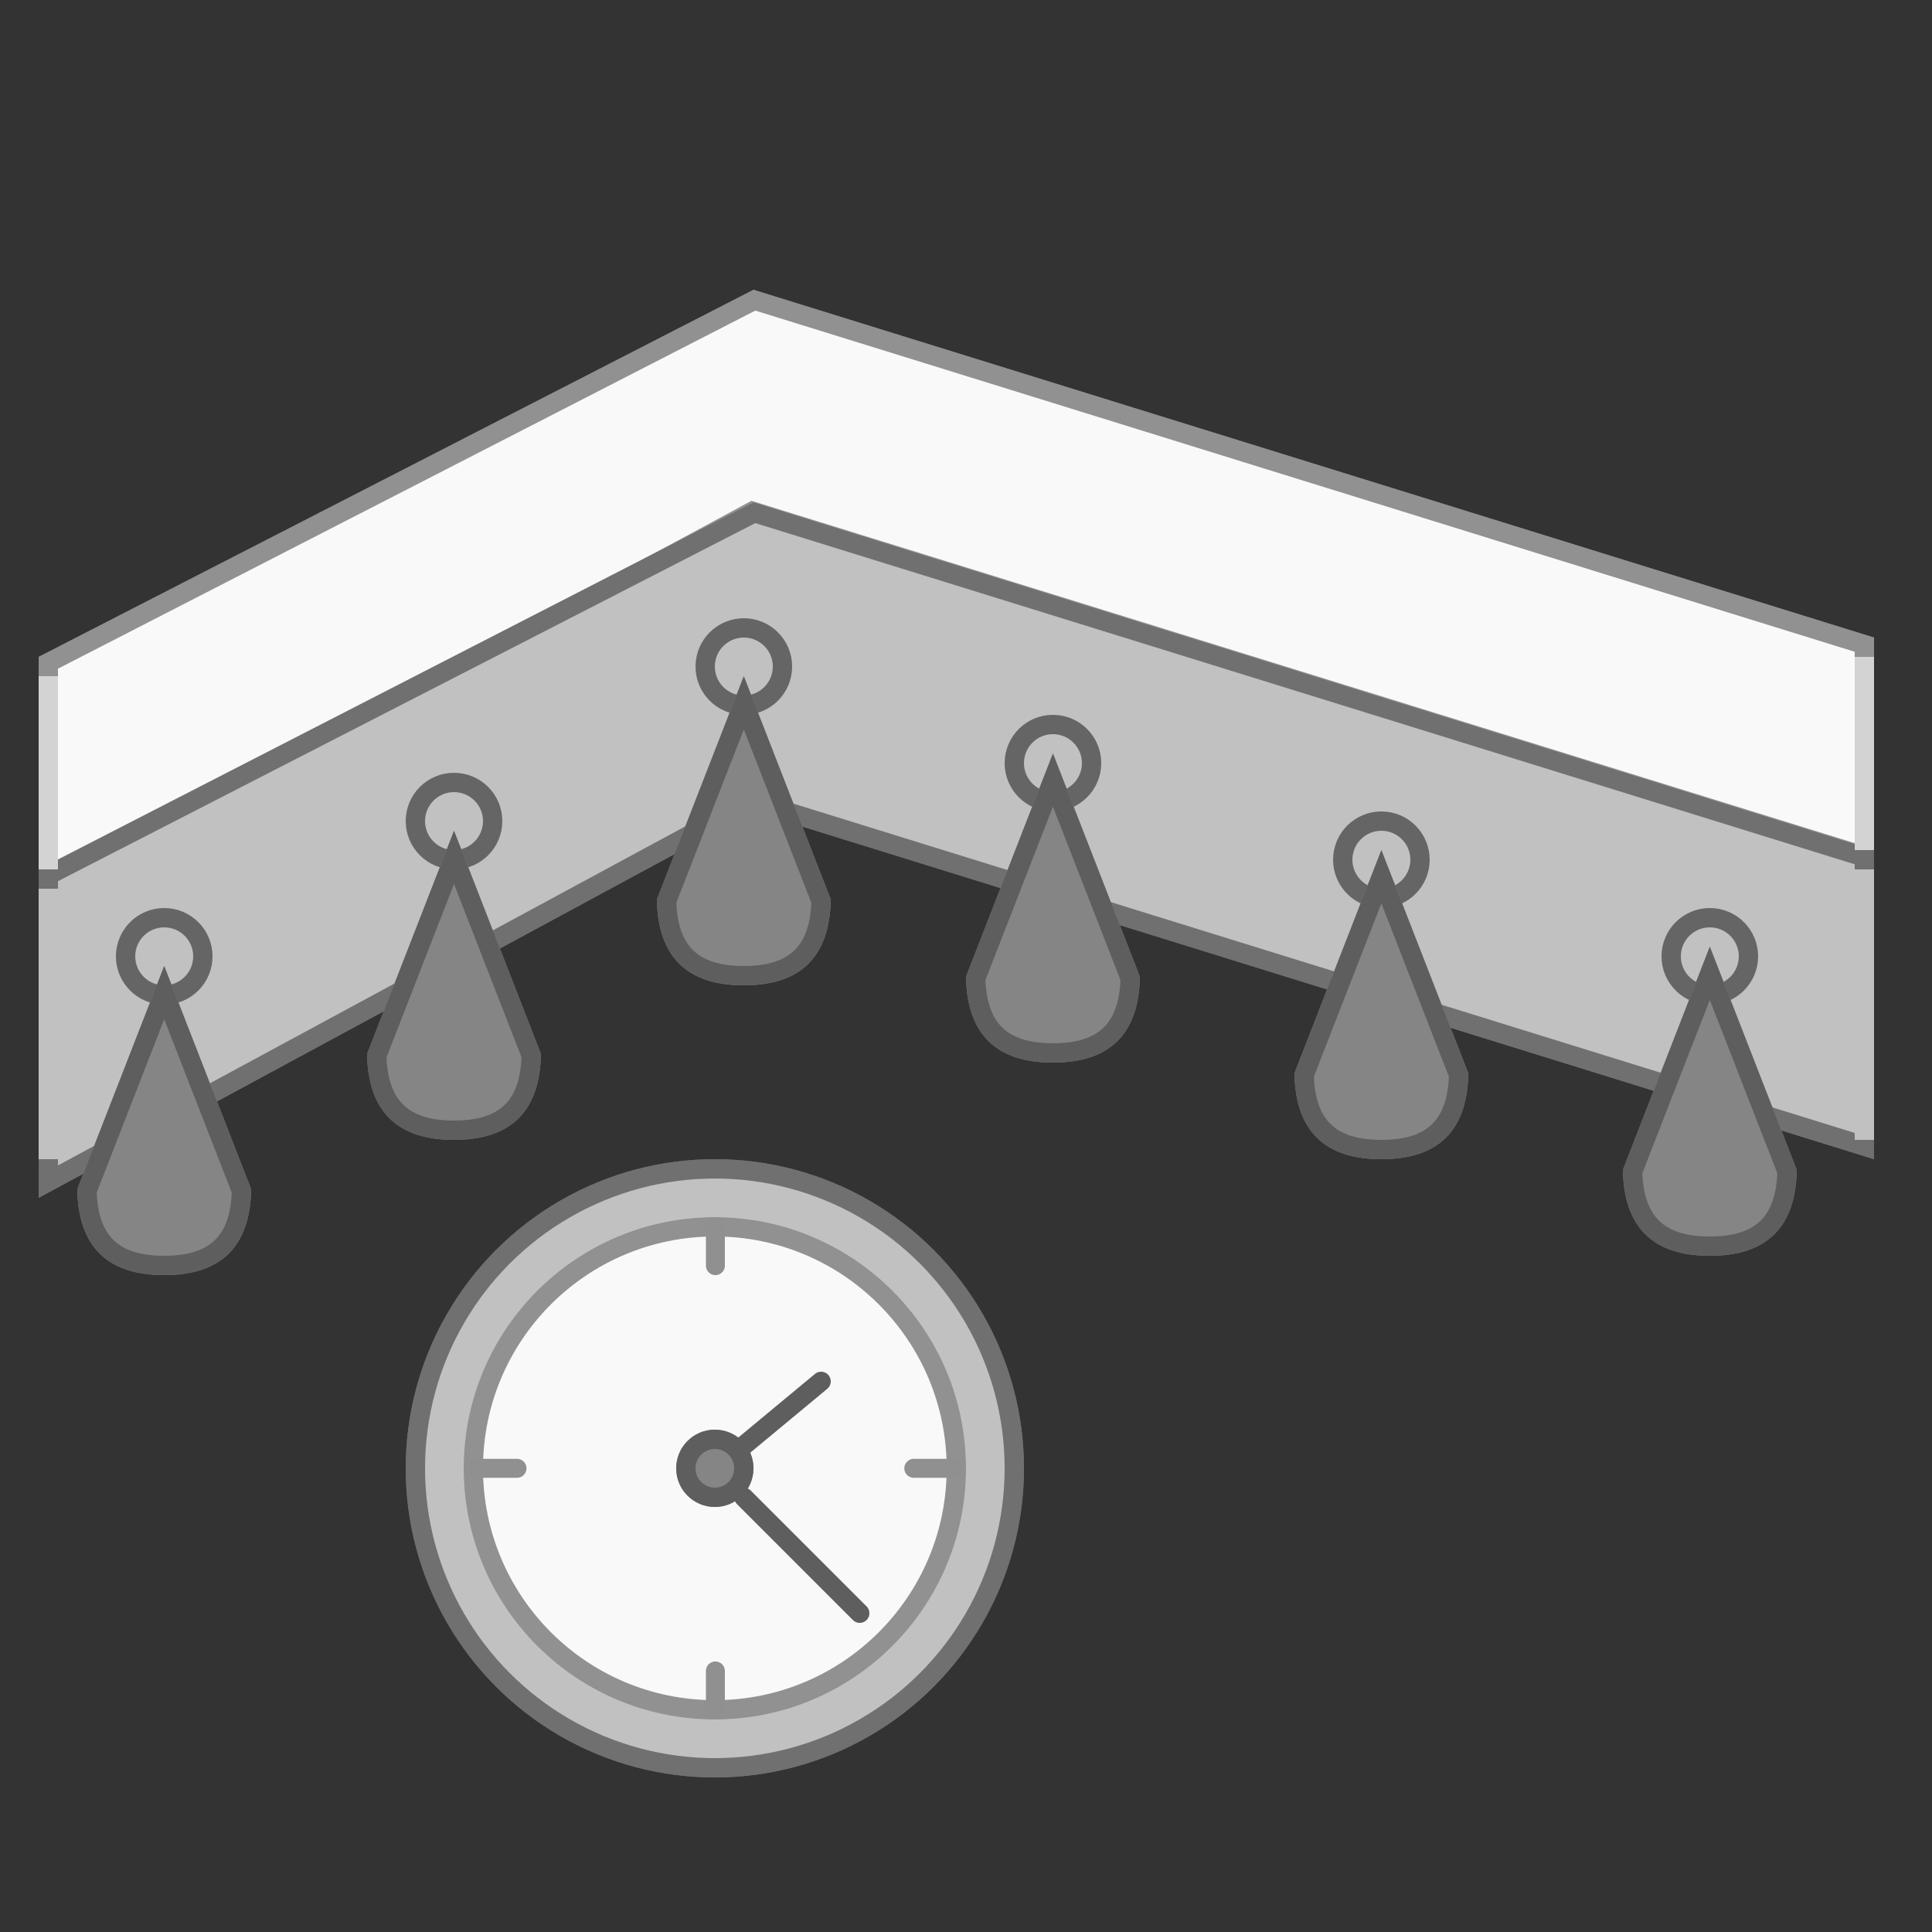 <svg xmlns="http://www.w3.org/2000/svg" xmlns:xlink="http://www.w3.org/1999/xlink" width="100" height="100" viewBox="0 0 100 100">
    <rect x="0" y="0" width="100" height="100" fill="#333333" stroke="none"/>
    <defs>
        <path id="a" d="M0 19L37 0l58 18v12L37 12 0 32z"/>
        <path id="b" d="M0 30l37-19 58 18v16L37 27 0 47z"/>
        <circle id="c" cx="6.5" cy="34.5" r="2.5"/>
        <circle id="d" cx="21.5" cy="27.5" r="2.5"/>
        <circle id="e" cx="36.5" cy="19.5" r="2.5"/>
        <circle id="f" cx="52.5" cy="24.5" r="2.5"/>
        <circle id="g" cx="69.5" cy="29.5" r="2.5"/>
        <circle id="h" cx="86.5" cy="34.5" r="2.5"/>
        <path id="i" d="M36.5 20L41 31.556C40.946 34.519 39.446 36 36.5 36c-2.946 0-4.446-1.481-4.5-4.444L36.5 20z"/>
        <path id="j" d="M6.5 35L11 46.556C10.946 49.519 9.446 51 6.5 51c-2.946 0-4.446-1.481-4.5-4.444L6.5 35z"/>
        <path id="k" d="M52.5 24L57 35.556C56.946 38.519 55.446 40 52.5 40c-2.946 0-4.446-1.481-4.5-4.444L52.5 24z"/>
        <path id="l" d="M69.5 29L74 40.556C73.946 43.519 72.446 45 69.5 45c-2.946 0-4.446-1.481-4.5-4.444L69.5 29z"/>
        <path id="m" d="M86.5 34L91 45.556C90.946 48.519 89.446 50 86.5 50c-2.946 0-4.446-1.481-4.5-4.444L86.5 34z"/>
        <path id="n" d="M21.5 28L26 39.556C25.946 42.519 24.446 44 21.5 44c-2.946 0-4.446-1.481-4.5-4.444L21.5 28z"/>
        <circle id="o" cx="35" cy="61" r="16"/>
        <circle id="p" cx="35" cy="61" r="13"/>
        <circle id="q" cx="35" cy="61" r="2"/>
    </defs>
    <g fill="none" fill-rule="evenodd">
        <g transform="translate(2 15)">
            <use fill="#F9F9F9" xlink:href="#a"/>
            <path stroke="#000" stroke-opacity=".419" d="M.5 19.305v11.856l36.447-19.7L94.5 29.32V18.368L37.047.538.5 19.305z"/>
        </g>
        <g transform="translate(2 15)">
            <use fill="#C1C1C1" xlink:href="#b"/>
            <path stroke="#000" stroke-opacity=".419" d="M.5 30.305v15.856l36.447-19.7L94.5 44.32V29.368l-57.453-17.83L.5 30.305z"/>
        </g>
        <g transform="translate(2 15)">
            <use fill="#C1C1C1" xlink:href="#c"/>
            <circle cx="6.5" cy="34.5" r="2" stroke="#000" stroke-opacity=".48"/>
        </g>
        <g transform="translate(2 15)">
            <use fill="#C1C1C1" xlink:href="#d"/>
            <circle cx="21.5" cy="27.5" r="2" stroke="#000" stroke-opacity=".48"/>
        </g>
        <g transform="translate(2 15)">
            <use fill="#C1C1C1" xlink:href="#e"/>
            <circle cx="36.5" cy="19.5" r="2" stroke="#000" stroke-opacity=".48"/>
        </g>
        <g transform="translate(2 15)">
            <use fill="#C1C1C1" xlink:href="#f"/>
            <circle cx="52.5" cy="24.5" r="2" stroke="#000" stroke-opacity=".48"/>
        </g>
        <g transform="translate(2 15)">
            <use fill="#C1C1C1" xlink:href="#g"/>
            <circle cx="69.5" cy="29.5" r="2" stroke="#000" stroke-opacity=".48"/>
        </g>
        <g transform="translate(2 15)">
            <use fill="#C1C1C1" xlink:href="#h"/>
            <circle cx="86.5" cy="34.5" r="2" stroke="#000" stroke-opacity=".48"/>
        </g>
        <path fill="#C1C1C1" d="M2 46h1v14H2z"/>
        <path fill="#D3D3D3" d="M2 35h1v10H2zM96 34h1v10h-1z"/>
        <path fill="#C1C1C1" d="M96 45h1v14h-1z"/>
        <g transform="translate(2 15)">
            <use fill="#858585" xlink:href="#i"/>
            <path stroke="#5E5E5E" d="M36.5 21.378l-3.998 10.266C32.58 34.268 33.86 35.5 36.5 35.5c2.64 0 3.92-1.232 3.998-3.856L36.5 21.378z"/>
        </g>
        <g transform="translate(2 15)">
            <use fill="#858585" xlink:href="#j"/>
            <path stroke="#5E5E5E" d="M6.5 36.378L2.502 46.644C2.58 49.268 3.86 50.5 6.5 50.5c2.64 0 3.92-1.232 3.998-3.856L6.5 36.378z"/>
        </g>
        <g transform="translate(2 15)">
            <use fill="#858585" xlink:href="#k"/>
            <path stroke="#5E5E5E" d="M52.5 25.378l-3.998 10.266C48.58 38.268 49.86 39.5 52.5 39.5c2.64 0 3.92-1.232 3.998-3.856L52.5 25.378z"/>
        </g>
        <g transform="translate(2 15)">
            <use fill="#858585" xlink:href="#l"/>
            <path stroke="#5E5E5E" d="M69.5 30.378l-3.998 10.266C65.58 43.268 66.86 44.5 69.5 44.5c2.64 0 3.92-1.232 3.998-3.856L69.5 30.378z"/>
        </g>
        <g transform="translate(2 15)">
            <use fill="#858585" xlink:href="#m"/>
            <path stroke="#5E5E5E" d="M86.5 35.378l-3.998 10.266C82.58 48.268 83.86 49.5 86.5 49.5c2.64 0 3.92-1.232 3.998-3.856L86.5 35.378z"/>
        </g>
        <g transform="translate(2 15)">
            <use fill="#858585" xlink:href="#n"/>
            <path stroke="#5E5E5E" d="M21.5 29.378l-3.998 10.266C17.58 42.268 18.86 43.5 21.5 43.5c2.64 0 3.92-1.232 3.998-3.856L21.5 29.378z"/>
        </g>
        <g transform="translate(2 15)">
            <use fill="#C1C1C1" xlink:href="#o"/>
            <circle cx="35" cy="61" r="15.5" stroke="#000" stroke-opacity=".419"/>
        </g>
        <g transform="translate(2 15)">
            <use fill="#F9F9F9" xlink:href="#p"/>
            <circle cx="35" cy="61" r="12.5" stroke="#000" stroke-opacity=".419"/>
        </g>
        <g transform="translate(2 15)">
            <use fill="#858585" xlink:href="#q"/>
            <circle cx="35" cy="61" r="1.5" stroke="#5E5E5E"/>
        </g>
        <path stroke="#5E5E5E" stroke-linecap="round" d="M38.5 77.5l6 6M38.39 74.91l4.11-3.41"/>
        <path fill="#909090" d="M37.029 63c.27 0 .49.22.49.49v2.02a.49.49 0 0 1-.98 0v-2.02c0-.27.219-.49.49-.49zm12.779 13c0 .27-.22.49-.49.49h-2.02a.49.49 0 0 1 0-.98h2.02c.27 0 .49.22.49.49zm-12.78 13a.49.49 0 0 1-.49-.49v-2.02a.49.49 0 0 1 .981 0v2.02c0 .27-.22.49-.49.49zM24.25 76c0-.27.22-.49.49-.49h2.02a.49.49 0 0 1 0 .98h-2.02a.49.49 0 0 1-.49-.49z"/>
    </g>
</svg>
